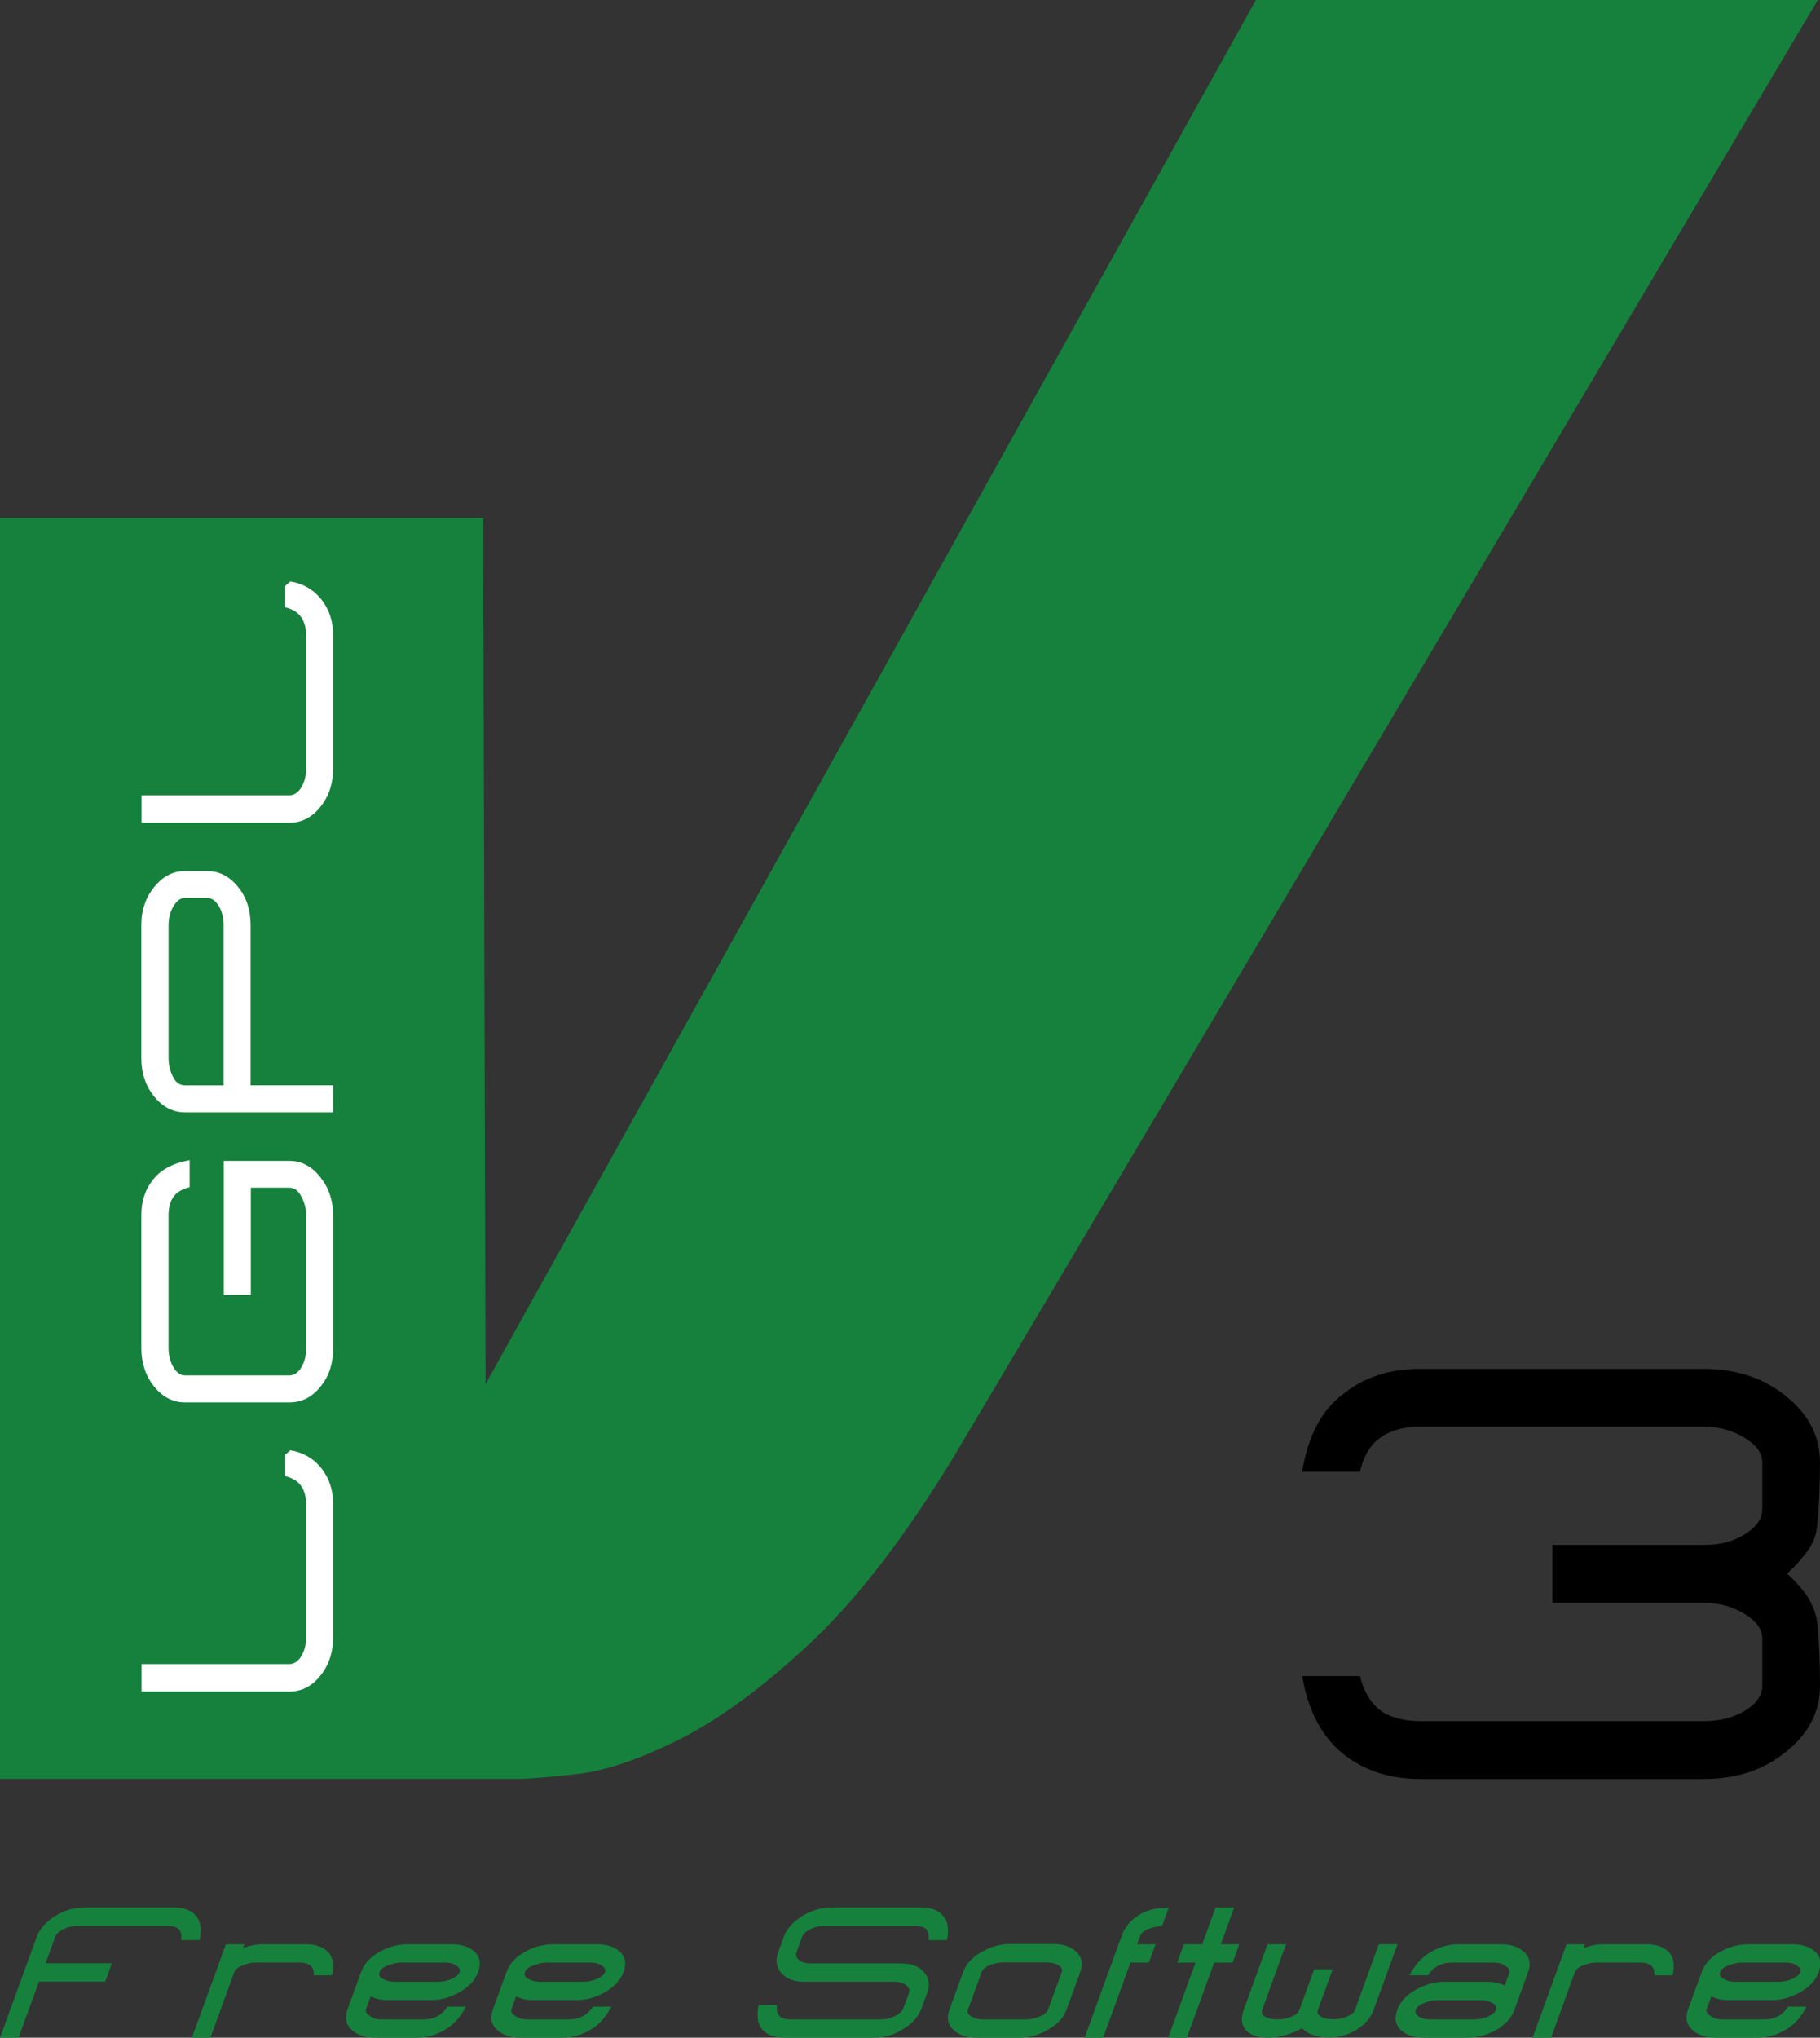 <?xml version="1.0" encoding="UTF-8" standalone="no"?>
<svg
   xmlns:dc="http://purl.org/dc/elements/1.1/"
   xmlns:cc="http://creativecommons.org/ns#"
   xmlns:rdf="http://www.w3.org/1999/02/22-rdf-syntax-ns#"
   xmlns:svg="http://www.w3.org/2000/svg"
   xmlns="http://www.w3.org/2000/svg"
   version="1.1"
   id="svg3995"
   viewBox="0 0 63 70.5"
   height="70.5"
   width="63">
  <rect x="0" y="0" width="63" height="70.5" fill="#333333" stroke="none"/>
  <defs
     id="defs3997" />
  <g
     transform="translate(0,-981.862)"
     id="layer1">
    <g
       transform="translate(-701.116,686.128)"
       id="g441">
      <g
         id="g443">
        <path
           style="fill:#16813d"
           id="path445"
           d="m 744.663,295.604 19.454,0 -29.968,50.5 c -1.712,2.814 -3.382,4.98 -5.009,6.498 -1.629,1.519 -3.133,2.622 -4.512,3.312 -1.38,0.69 -2.566,1.091 -3.56,1.2 -0.993,0.111 -1.685,0.166 -2.069,0.166 l -17.883,0 0,-43.628 16.724,0 0.083,29.968 26.74,-48.016 z" />
      </g>
      <g
         id="g447">
        <path
           style="fill:#16813d"
           id="path449"
           d="m 707.385,362.856 c 0.027,-0.189 -0.006,-0.32 -0.1,-0.392 l 0.005,0 c -0.087,-0.065 -0.212,-0.098 -0.376,-0.098 l -3.109,0 c -0.186,0 -0.358,0.041 -0.517,0.128 -0.14,0.071 -0.228,0.158 -0.264,0.257 l -0.329,0.907 2.294,0 -0.231,0.636 -2.295,0 -0.705,1.938 -0.641,0 1.268,-3.481 c 0.104,-0.283 0.32,-0.528 0.648,-0.731 0.318,-0.195 0.654,-0.294 1.004,-0.294 l 3.109,0 c 0.33,0 0.574,0.093 0.736,0.272 0.177,0.183 0.227,0.47 0.147,0.857 l -0.644,0 0,10e-4 z" />
        <path
           style="fill:#16813d"
           id="path451"
           d="m 711.976,364.073 c 0.013,-0.18 -0.042,-0.302 -0.161,-0.366 -0.045,-0.027 -0.096,-0.048 -0.152,-0.059 -0.057,-0.009 -0.116,-0.015 -0.178,-0.015 l -1.501,0 c -0.151,0 -0.301,0.03 -0.45,0.089 -0.171,0.064 -0.273,0.147 -0.311,0.246 l -0.824,2.265 -0.64,0 1.177,-3.234 0.641,0 -0.049,0.135 c 0.126,-0.048 0.244,-0.082 0.354,-0.103 0.109,-0.021 0.219,-0.032 0.328,-0.032 l 1.506,0 c 0.286,0 0.519,0.073 0.7,0.217 0.218,0.177 0.282,0.461 0.194,0.857 l -0.634,0 z" />
        <path
           style="fill:#16813d"
           id="path453"
           d="m 717.667,363.959 c -0.108,0.3 -0.347,0.545 -0.712,0.737 -0.301,0.159 -0.607,0.236 -0.916,0.236 l -1.502,0 c -0.1,0 -0.191,-0.009 -0.279,-0.025 -0.086,-0.017 -0.191,-0.049 -0.314,-0.098 l -0.157,0.433 -0.004,0.01 c -0.022,0.091 0.03,0.171 0.159,0.243 0.055,0.039 0.113,0.064 0.172,0.081 0.061,0.016 0.121,0.022 0.182,0.022 l 1.502,0 c 0.061,0 0.125,-0.006 0.188,-0.015 0.064,-0.011 0.129,-0.03 0.193,-0.057 0.168,-0.066 0.311,-0.188 0.428,-0.367 l 0.634,0 c -0.197,0.393 -0.468,0.676 -0.814,0.852 -0.284,0.147 -0.57,0.222 -0.859,0.222 l -1.501,0 c -0.289,0 -0.531,-0.076 -0.727,-0.227 -0.244,-0.19 -0.311,-0.439 -0.197,-0.748 l 0.471,-1.294 c 0.112,-0.307 0.344,-0.551 0.695,-0.733 0.296,-0.154 0.607,-0.232 0.936,-0.232 l 1.5,0 c 0.316,0 0.568,0.074 0.756,0.223 0.222,0.182 0.278,0.426 0.166,0.737 z m -0.644,0.01 c 0.03,-0.082 0,-0.153 -0.092,-0.216 -0.098,-0.079 -0.24,-0.119 -0.426,-0.119 l -1.496,0 c -0.13,0 -0.277,0.03 -0.443,0.089 -0.174,0.061 -0.278,0.142 -0.314,0.242 -0.035,0.097 0.009,0.177 0.133,0.241 0.111,0.063 0.24,0.094 0.383,0.094 l 1.502,0 c 0.178,0 0.347,-0.038 0.505,-0.114 0.135,-0.062 0.218,-0.134 0.248,-0.217 z" />
        <path
           style="fill:#16813d"
           id="path455"
           d="m 722.699,363.959 c -0.108,0.3 -0.346,0.545 -0.711,0.737 -0.302,0.159 -0.607,0.236 -0.916,0.236 l -1.502,0 c -0.1,0 -0.191,-0.009 -0.279,-0.025 -0.086,-0.017 -0.191,-0.049 -0.314,-0.098 l -0.157,0.433 -0.004,0.01 c -0.022,0.091 0.03,0.171 0.159,0.243 0.055,0.039 0.113,0.064 0.172,0.081 0.061,0.016 0.121,0.022 0.182,0.022 l 1.502,0 c 0.061,0 0.124,-0.006 0.188,-0.015 0.064,-0.011 0.129,-0.03 0.194,-0.057 0.167,-0.066 0.31,-0.188 0.427,-0.367 l 0.633,0 c -0.196,0.393 -0.467,0.676 -0.813,0.852 -0.284,0.147 -0.569,0.222 -0.858,0.222 l -1.502,0 c -0.288,0 -0.53,-0.076 -0.727,-0.227 -0.244,-0.19 -0.31,-0.439 -0.197,-0.748 l 0.471,-1.294 c 0.111,-0.307 0.344,-0.551 0.695,-0.733 0.297,-0.154 0.607,-0.232 0.935,-0.232 l 1.501,0 c 0.316,0 0.568,0.074 0.755,0.223 0.223,0.182 0.28,0.426 0.166,0.737 z m -0.642,0.01 c 0.029,-0.082 -10e-4,-0.153 -0.092,-0.216 -0.098,-0.079 -0.24,-0.119 -0.426,-0.119 l -1.495,0 c -0.131,0 -0.279,0.03 -0.444,0.089 -0.174,0.061 -0.278,0.142 -0.314,0.242 -0.035,0.097 0.009,0.177 0.133,0.241 0.111,0.063 0.24,0.094 0.384,0.094 l 1.501,0 c 0.178,0 0.346,-0.038 0.505,-0.114 0.134,-0.062 0.217,-0.134 0.248,-0.217 z" />
        <path
           style="fill:#16813d"
           id="path457"
           d="m 732.366,365.943 c -0.306,0.193 -0.637,0.29 -0.991,0.29 l -3.119,0 c -0.327,0 -0.572,-0.088 -0.734,-0.263 -0.176,-0.189 -0.225,-0.479 -0.148,-0.867 l 0.634,0 c -0.022,0.183 0.013,0.313 0.104,0.392 l -0.006,0 c 0.093,0.068 0.22,0.104 0.381,0.104 l 3.12,0 c 0.182,0 0.353,-0.043 0.51,-0.128 0.146,-0.075 0.235,-0.164 0.272,-0.264 l 0.188,-0.516 c 0.035,-0.101 0.009,-0.188 -0.08,-0.263 -0.096,-0.086 -0.236,-0.129 -0.422,-0.129 l -3.115,0 c -0.35,0 -0.613,-0.097 -0.786,-0.29 -0.185,-0.199 -0.226,-0.446 -0.117,-0.741 l 0.188,-0.517 c 0.104,-0.283 0.32,-0.528 0.648,-0.731 0.318,-0.195 0.652,-0.294 1.003,-0.294 l 3.12,0 c 0.327,0 0.57,0.093 0.73,0.272 0.178,0.183 0.228,0.47 0.148,0.857 l -0.635,0 c 0.021,-0.183 -0.014,-0.314 -0.105,-0.392 l 0.005,0 c -0.085,-0.065 -0.212,-0.098 -0.376,-0.098 l -3.12,0 c -0.186,0 -0.36,0.041 -0.521,0.128 -0.141,0.071 -0.229,0.158 -0.264,0.257 l -0.188,0.517 c -0.038,0.104 -0.014,0.192 0.072,0.268 0.096,0.086 0.239,0.129 0.428,0.129 l 3.12,0 c 0.354,0 0.615,0.097 0.781,0.289 0.184,0.204 0.224,0.448 0.118,0.737 l -0.188,0.516 c -0.105,0.292 -0.324,0.54 -0.655,0.737 z" />
        <path
           style="fill:#16813d"
           id="path459"
           d="m 737.324,365.997 c -0.298,0.157 -0.604,0.236 -0.916,0.236 l -1.502,0 c -0.306,0 -0.554,-0.078 -0.744,-0.231 -0.231,-0.19 -0.291,-0.438 -0.18,-0.743 l 0.471,-1.294 c 0.109,-0.3 0.347,-0.545 0.713,-0.738 0.301,-0.158 0.609,-0.237 0.921,-0.237 l 1.501,0 c 0.295,0 0.539,0.074 0.729,0.223 0.24,0.192 0.305,0.44 0.192,0.747 l -0.473,1.3 c -0.108,0.298 -0.346,0.544 -0.712,0.737 z m 0.545,-2.038 c 0.035,-0.097 -0.01,-0.177 -0.133,-0.242 -0.105,-0.059 -0.232,-0.087 -0.381,-0.087 l -1.501,0 c -0.151,0 -0.299,0.026 -0.442,0.082 -0.176,0.068 -0.281,0.15 -0.316,0.247 l -0.475,1.305 c -0.035,0.097 0.009,0.177 0.133,0.242 0.111,0.062 0.238,0.093 0.379,0.093 l 1.506,0 c 0.068,0 0.139,-0.007 0.214,-0.021 0.073,-0.015 0.149,-0.035 0.225,-0.066 0.177,-0.069 0.282,-0.153 0.319,-0.253 l 0.472,-1.3 z" />
        <path
           style="fill:#16813d"
           id="path461"
           d="m 740.246,363.634 -0.945,2.6 -0.641,0 1.287,-3.537 c 0.111,-0.302 0.318,-0.546 0.622,-0.728 0.268,-0.158 0.602,-0.237 1.003,-0.237 l -0.227,0.625 c -0.252,0.038 -0.434,0.085 -0.549,0.143 -0.113,0.06 -0.183,0.125 -0.209,0.197 l -0.111,0.303 0.64,0 -0.231,0.635 -0.639,0 0,-10e-4 z" />
        <path
           style="fill:#16813d"
           id="path463"
           d="m 743.145,363.634 -0.947,2.6 -0.644,0 0.946,-2.6 -0.635,0 0.23,-0.635 0.635,0 0.463,-1.272 0.645,0 -0.463,1.272 0.64,0 -0.231,0.635 -0.639,0 z" />
        <path
           style="fill:#16813d"
           id="path465"
           d="m 748.027,365.985 c -0.271,0.161 -0.578,0.243 -0.918,0.243 -0.186,0 -0.359,-0.026 -0.519,-0.078 -0.161,-0.052 -0.296,-0.133 -0.407,-0.242 -0.193,0.106 -0.393,0.188 -0.596,0.242 -0.204,0.056 -0.398,0.083 -0.584,0.083 -0.328,0 -0.572,-0.079 -0.734,-0.236 -0.18,-0.181 -0.212,-0.426 -0.098,-0.738 l 0.822,-2.26 0.639,0 -0.823,2.265 c -0.034,0.097 -0.006,0.175 0.089,0.237 0.104,0.065 0.248,0.098 0.434,0.098 0.189,0 0.355,-0.032 0.5,-0.098 0.141,-0.059 0.23,-0.14 0.268,-0.242 l 0.508,-1.393 0.639,0 -0.508,1.397 c -0.037,0.1 -0.006,0.177 0.091,0.231 0.104,0.065 0.243,0.098 0.423,0.098 0.192,0 0.361,-0.032 0.505,-0.098 0.143,-0.058 0.229,-0.135 0.265,-0.231 l 0.824,-2.265 0.645,0 -0.822,2.26 c -0.111,0.303 -0.326,0.546 -0.643,0.727 z" />
        <path
           style="fill:#16813d"
           id="path467"
           d="m 752.844,366.002 c -0.301,0.153 -0.611,0.231 -0.93,0.231 l -1.502,0 c -0.322,0 -0.578,-0.076 -0.762,-0.227 -0.225,-0.181 -0.28,-0.425 -0.166,-0.738 0.11,-0.303 0.347,-0.547 0.711,-0.732 0.301,-0.158 0.608,-0.236 0.921,-0.236 l 1.501,0 c 0.096,0 0.188,0.009 0.273,0.025 0.088,0.018 0.191,0.051 0.314,0.099 l 0.16,-0.439 c 0.021,-0.093 -0.031,-0.175 -0.152,-0.246 -0.109,-0.069 -0.227,-0.104 -0.354,-0.104 l -1.501,0 c -0.065,0 -0.13,0.006 -0.193,0.015 -0.063,0.011 -0.129,0.031 -0.194,0.059 -0.167,0.064 -0.311,0.187 -0.426,0.366 l -0.635,0 c 0.201,-0.393 0.471,-0.676 0.811,-0.852 0.283,-0.148 0.571,-0.223 0.863,-0.223 l 1.506,0 c 0.295,0 0.539,0.074 0.729,0.223 0.242,0.186 0.307,0.435 0.191,0.747 l -0.47,1.295 c -0.111,0.305 -0.344,0.55 -0.695,0.737 z m 0.054,-0.733 c 0.034,-0.096 -0.01,-0.177 -0.134,-0.242 -0.112,-0.062 -0.237,-0.094 -0.378,-0.094 l -1.502,0 c -0.174,0 -0.344,0.039 -0.51,0.114 -0.136,0.062 -0.219,0.135 -0.249,0.217 -0.031,0.085 -0.003,0.159 0.084,0.222 0.104,0.075 0.246,0.113 0.429,0.113 l 1.506,0 c 0.147,0 0.293,-0.027 0.437,-0.082 0.177,-0.069 0.282,-0.152 0.317,-0.248 z" />
        <path
           style="fill:#16813d"
           id="path469"
           d="m 758.382,364.073 c 0.013,-0.18 -0.041,-0.302 -0.161,-0.366 -0.045,-0.027 -0.096,-0.048 -0.152,-0.059 -0.057,-0.009 -0.115,-0.015 -0.177,-0.015 l -1.501,0 c -0.15,0 -0.302,0.03 -0.449,0.089 -0.172,0.064 -0.275,0.147 -0.313,0.246 l -0.822,2.265 -0.641,0 1.176,-3.234 0.641,0 -0.049,0.135 c 0.127,-0.048 0.246,-0.082 0.354,-0.103 0.108,-0.021 0.218,-0.032 0.329,-0.032 l 1.505,0 c 0.286,0 0.519,0.073 0.7,0.217 0.219,0.177 0.281,0.461 0.193,0.857 l -0.633,0 z" />
        <path
           style="fill:#16813d"
           id="path471"
           d="m 764.074,363.959 c -0.109,0.3 -0.346,0.545 -0.713,0.737 -0.301,0.159 -0.607,0.236 -0.916,0.236 l -1.5,0 c -0.101,0 -0.193,-0.009 -0.279,-0.025 -0.087,-0.017 -0.192,-0.049 -0.315,-0.098 l -0.157,0.433 -0.004,0.01 c -0.022,0.091 0.031,0.171 0.158,0.243 0.056,0.039 0.113,0.064 0.173,0.081 0.06,0.016 0.12,0.022 0.183,0.022 l 1.5,0 c 0.063,0 0.125,-0.006 0.188,-0.015 0.064,-0.011 0.129,-0.03 0.194,-0.057 0.168,-0.066 0.311,-0.188 0.427,-0.367 l 0.634,0 c -0.198,0.393 -0.469,0.676 -0.814,0.852 -0.284,0.147 -0.57,0.222 -0.859,0.222 l -1.501,0 c -0.288,0 -0.53,-0.076 -0.727,-0.227 -0.245,-0.19 -0.31,-0.439 -0.198,-0.748 l 0.472,-1.294 c 0.111,-0.307 0.343,-0.551 0.694,-0.733 0.297,-0.154 0.609,-0.232 0.936,-0.232 l 1.502,0 c 0.314,0 0.566,0.074 0.754,0.223 0.224,0.182 0.281,0.426 0.168,0.737 z m -0.644,0.01 c 0.031,-0.082 0,-0.153 -0.091,-0.216 -0.099,-0.079 -0.24,-0.119 -0.426,-0.119 l -1.495,0 c -0.131,0 -0.279,0.03 -0.445,0.089 -0.174,0.061 -0.277,0.142 -0.314,0.242 -0.035,0.097 0.01,0.177 0.133,0.241 0.112,0.063 0.24,0.094 0.385,0.094 l 1.5,0 c 0.179,0 0.348,-0.038 0.506,-0.114 0.135,-0.062 0.217,-0.134 0.247,-0.217 z" />
      </g>
      <g
         id="g473">
        <path
           id="path475"
           d="m 764.117,354.047 c 0,0.921 -0.406,1.695 -1.219,2.323 -0.746,0.606 -1.679,0.91 -2.795,0.91 l -9.83,0 c -1.029,0 -1.902,-0.276 -2.617,-0.829 -0.77,-0.596 -1.256,-1.505 -1.463,-2.729 l 2,0 c 0.141,0.574 0.4,0.985 0.779,1.235 l -0.016,0 c 0.367,0.217 0.807,0.324 1.316,0.324 l 9.83,0 c 0.563,0 1.051,-0.13 1.463,-0.39 0.368,-0.238 0.553,-0.52 0.553,-0.845 l 0,-1.625 c 0,-0.304 -0.185,-0.574 -0.553,-0.813 -0.434,-0.281 -0.926,-0.422 -1.479,-0.422 l -5.232,0 0,-1.999 5.248,0 c 0.574,0 1.063,-0.135 1.463,-0.406 0.368,-0.237 0.553,-0.515 0.553,-0.828 l 0,-1.625 c 0,-0.304 -0.185,-0.575 -0.553,-0.813 -0.434,-0.282 -0.926,-0.423 -1.479,-0.423 l -9.814,0 c -0.499,0 -0.933,0.108 -1.301,0.325 l 0.017,0 c -0.39,0.228 -0.655,0.639 -0.796,1.235 l -2,0 c 0.195,-1.235 0.672,-2.135 1.431,-2.698 0.715,-0.574 1.598,-0.86 2.649,-0.86 l 9.83,0 c 1.095,0 2.026,0.303 2.795,0.909 0.813,0.64 1.219,1.414 1.219,2.324 0,0.791 -0.031,1.511 -0.097,2.16 -0.022,0.325 -0.13,0.624 -0.325,0.895 -0.087,0.119 -0.188,0.243 -0.301,0.374 -0.113,0.13 -0.252,0.271 -0.414,0.422 0.314,0.293 0.553,0.563 0.715,0.813 0.184,0.304 0.293,0.596 0.325,0.878 0.067,0.64 0.098,1.365 0.098,2.178 z" />
      </g>
      <g
         id="g477">
        <path
           style="fill:#ffffff"
           id="path479"
           d="m 711.166,345.909 c 0.451,0.076 0.813,0.288 1.086,0.638 0.264,0.34 0.396,0.75 0.396,1.23 l 0,4.597 c 0,0.517 -0.142,0.954 -0.426,1.313 -0.293,0.38 -0.655,0.57 -1.086,0.57 l -5.12,0 0,-0.95 5.12,0 c 0.151,0 0.284,-0.083 0.396,-0.25 l -0.008,0.008 c 0.126,-0.188 0.189,-0.418 0.189,-0.691 l 0,-4.597 c 0,-0.232 -0.051,-0.436 -0.152,-0.607 l 0,0.008 c -0.11,-0.183 -0.301,-0.307 -0.569,-0.372 l 0,-0.745 0.174,-0.152 z" />
        <path
           style="fill:#ffffff"
           id="path481"
           d="m 712.215,336.475 c 0.288,0.364 0.433,0.805 0.433,1.321 l 0,4.589 c 0,0.521 -0.142,0.957 -0.426,1.307 -0.293,0.375 -0.655,0.562 -1.086,0.562 l -3.616,0 c -0.42,0 -0.779,-0.187 -1.078,-0.562 -0.289,-0.365 -0.434,-0.806 -0.434,-1.322 l 0,-4.596 c 0,-0.481 0.135,-0.889 0.403,-1.223 0.268,-0.35 0.691,-0.575 1.269,-0.677 l 0,0.935 c -0.279,0.066 -0.474,0.189 -0.585,0.372 -0.097,0.157 -0.145,0.357 -0.145,0.601 l 0,4.588 c 0,0.273 0.063,0.507 0.189,0.699 0.106,0.167 0.233,0.251 0.38,0.251 l 3.616,0 c 0.151,0 0.284,-0.084 0.396,-0.251 l -0.008,0.007 c 0.126,-0.187 0.189,-0.417 0.189,-0.69 l 0,-4.589 c 0,-0.238 -0.051,-0.45 -0.152,-0.638 -0.105,-0.223 -0.25,-0.334 -0.433,-0.334 l -1.329,0 0,3.714 -0.935,0 0,-4.641 2.271,0 c 0.422,-0.001 0.782,0.192 1.081,0.577 z" />
        <path
           style="fill:#ffffff"
           id="path483"
           d="m 709.366,326.433 c 0.283,0.349 0.425,0.787 0.425,1.313 l 0,5.538 2.856,0 0,0.935 -5.128,0 c -0.42,0 -0.779,-0.188 -1.078,-0.563 -0.289,-0.364 -0.434,-0.805 -0.434,-1.321 l 0,-4.589 c 0,-0.511 0.145,-0.946 0.434,-1.307 0.299,-0.38 0.658,-0.569 1.078,-0.569 l 0.76,0 c 0.431,0 0.793,0.188 1.087,0.563 z m -1.846,0.364 c -0.142,0 -0.269,0.086 -0.38,0.259 -0.127,0.192 -0.189,0.422 -0.189,0.69 l 0,4.597 c 0,0.232 0.048,0.442 0.145,0.63 0.096,0.208 0.237,0.312 0.425,0.312 l 1.337,0 0,-5.538 c 0,-0.269 -0.061,-0.498 -0.182,-0.69 -0.112,-0.173 -0.243,-0.259 -0.396,-0.259 l -0.76,0 0,-10e-4 z" />
        <path
           style="fill:#ffffff"
           id="path485"
           d="m 711.166,315.851 c 0.451,0.076 0.813,0.288 1.086,0.638 0.264,0.34 0.396,0.75 0.396,1.23 l 0,4.597 c 0,0.517 -0.142,0.954 -0.426,1.313 -0.293,0.38 -0.655,0.57 -1.086,0.57 l -5.12,0 0,-0.95 5.12,0 c 0.151,0 0.284,-0.083 0.396,-0.25 l -0.008,0.008 c 0.126,-0.188 0.189,-0.418 0.189,-0.691 l 0,-4.597 c 0,-0.232 -0.051,-0.436 -0.152,-0.607 l 0,0.008 c -0.11,-0.183 -0.301,-0.307 -0.569,-0.372 l 0,-0.745 0.174,-0.152 z" />
      </g>
    </g>
  </g>
</svg>
